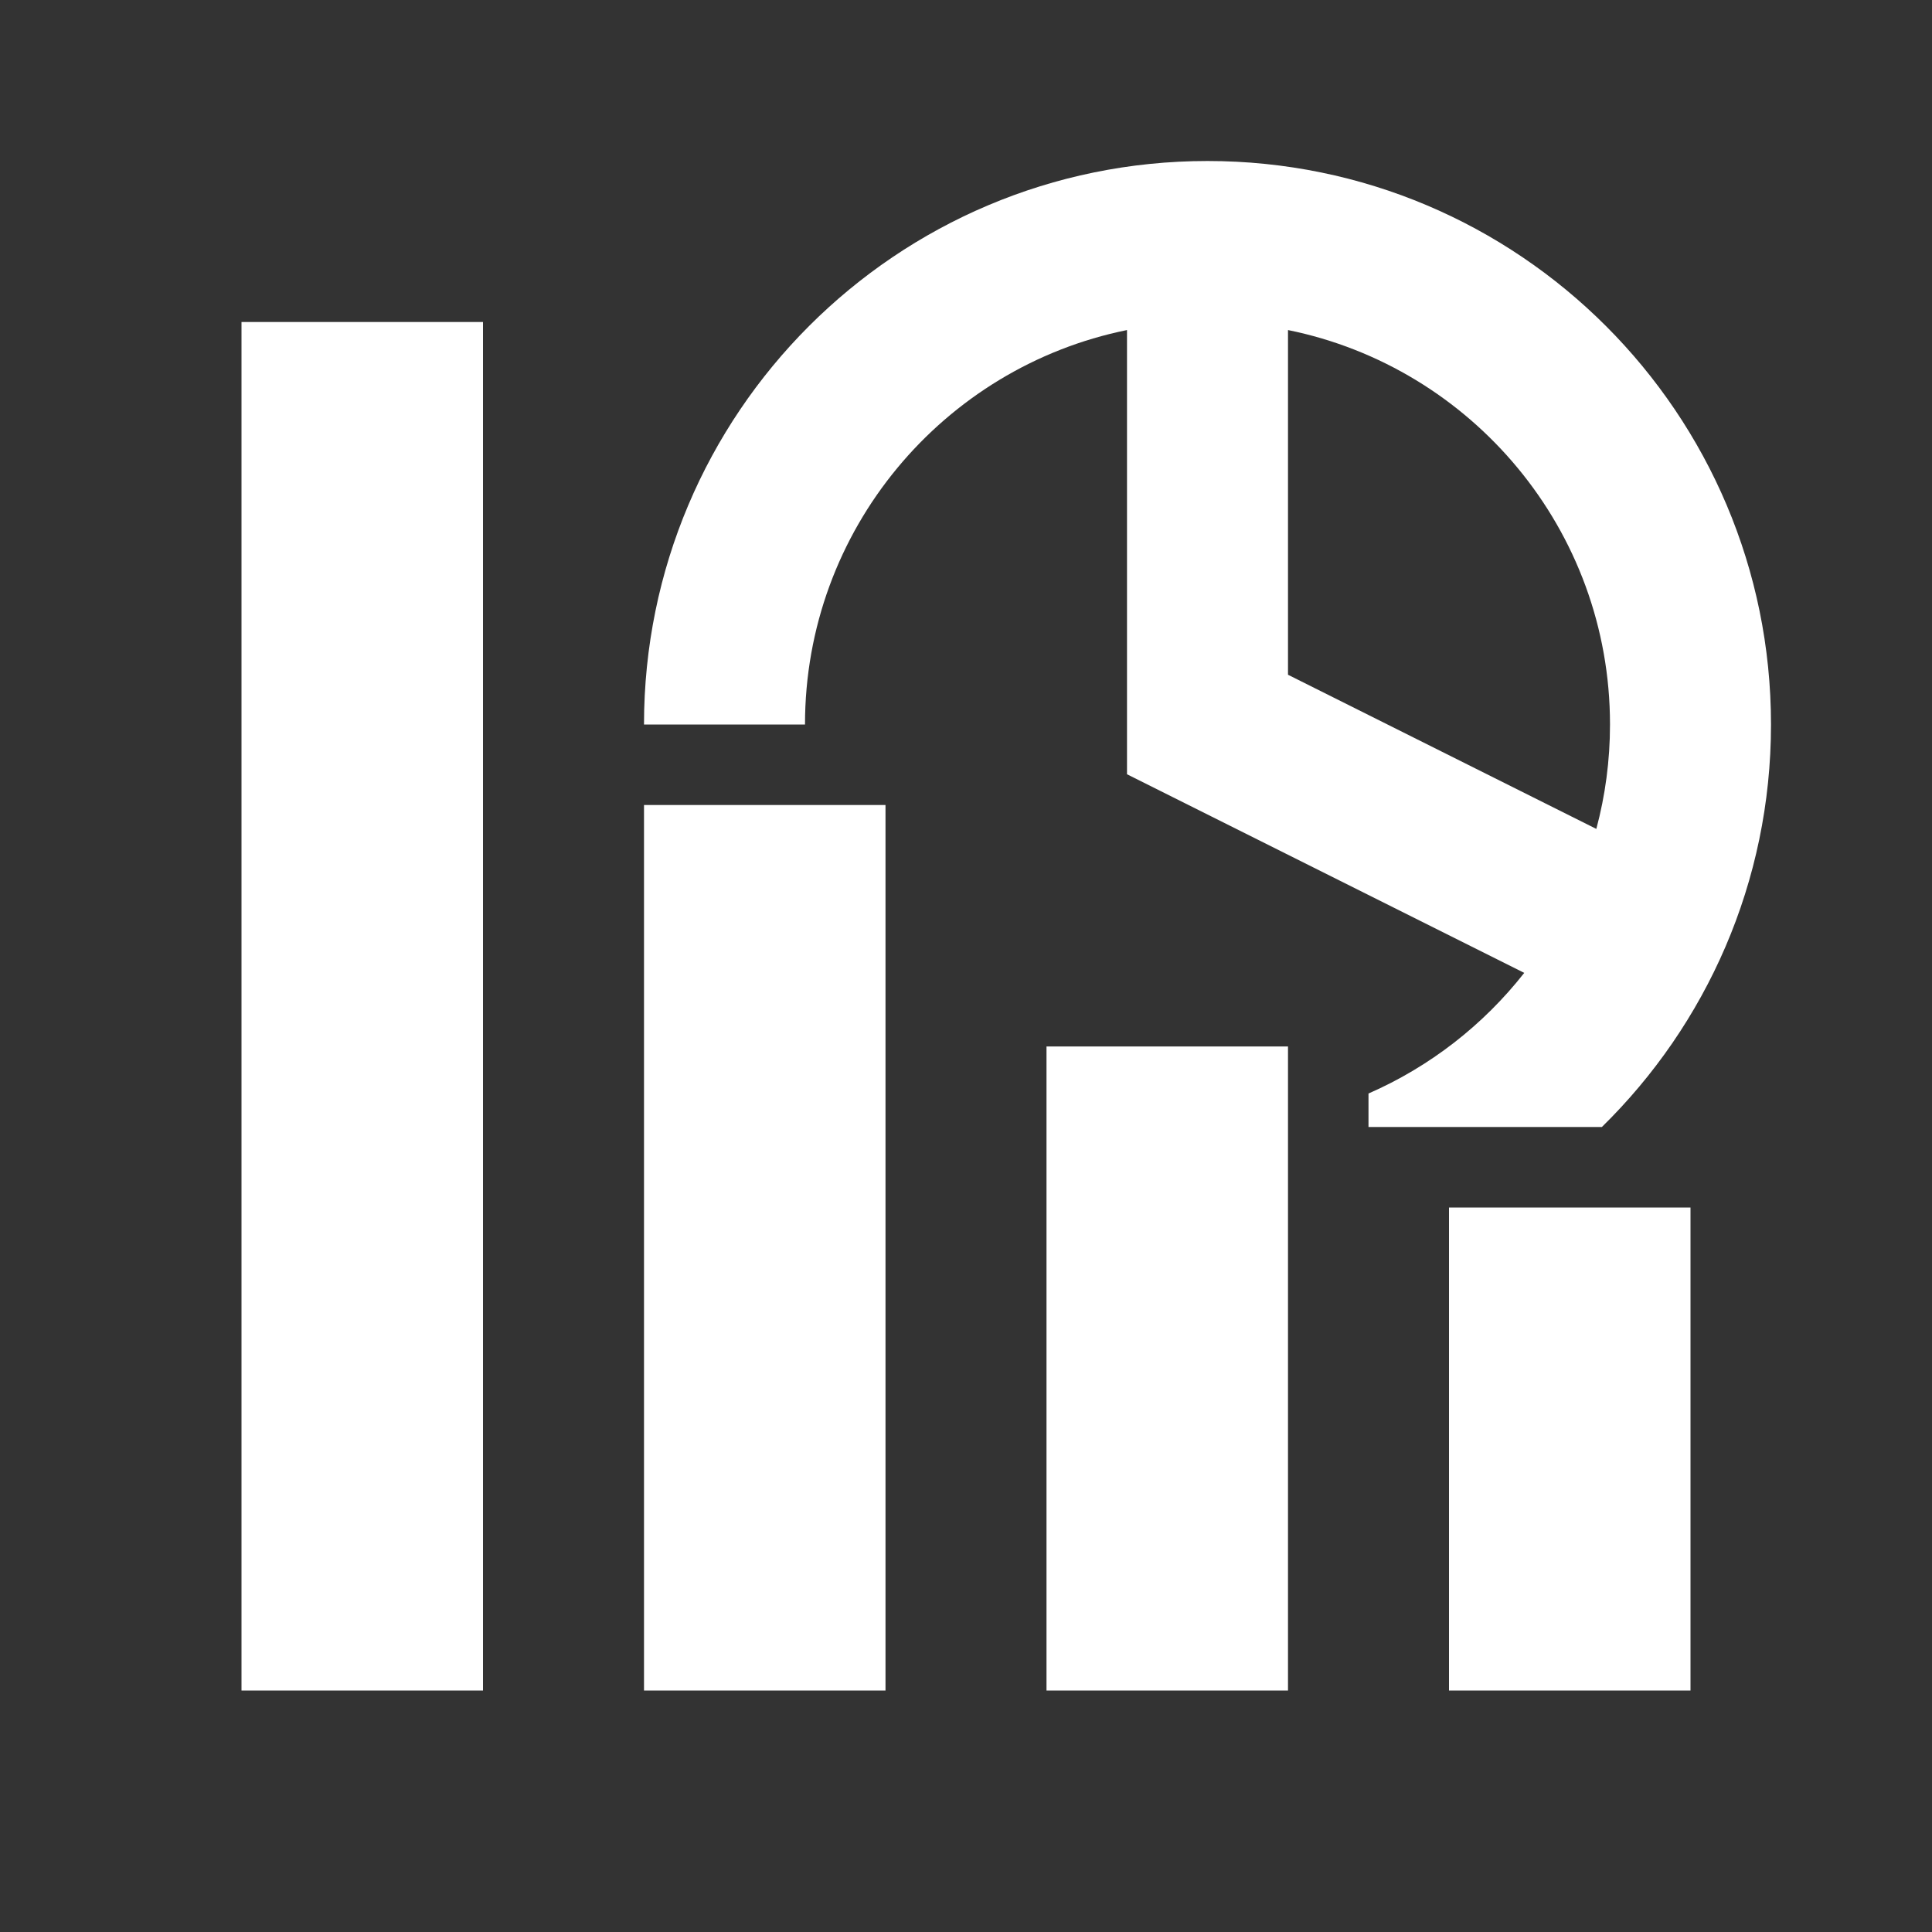 <svg width="512" height="512" viewBox="0 0 512 512" fill="none" xmlns="http://www.w3.org/2000/svg">
<rect x="0" y="0" width="512" height="512" fill="#333333" stroke="none"/>
<path fill-rule="evenodd" clip-rule="evenodd" d="M403.942 257.822C393.108 271.619 378.947 282.678 362.667 289.791V298.667H424.512C452.171 271.562 469.333 233.785 469.333 192C469.333 109.525 402.475 42.667 320 42.667C237.525 42.667 170.667 109.525 170.667 192H213.333C213.333 140.396 249.979 97.35 298.667 87.467V205.185L403.942 257.822ZM423.043 219.67L341.333 178.815V87.467C390.021 97.35 426.667 140.396 426.667 192C426.667 201.57 425.406 210.846 423.043 219.67ZM64 85.333H128V448H64V85.333ZM170.667 213.333H234.667V448H170.667V213.333ZM277.333 277.333H341.333V448H277.333V277.333ZM448 320H384V448H448V320Z" fill="white"/>
</svg>
